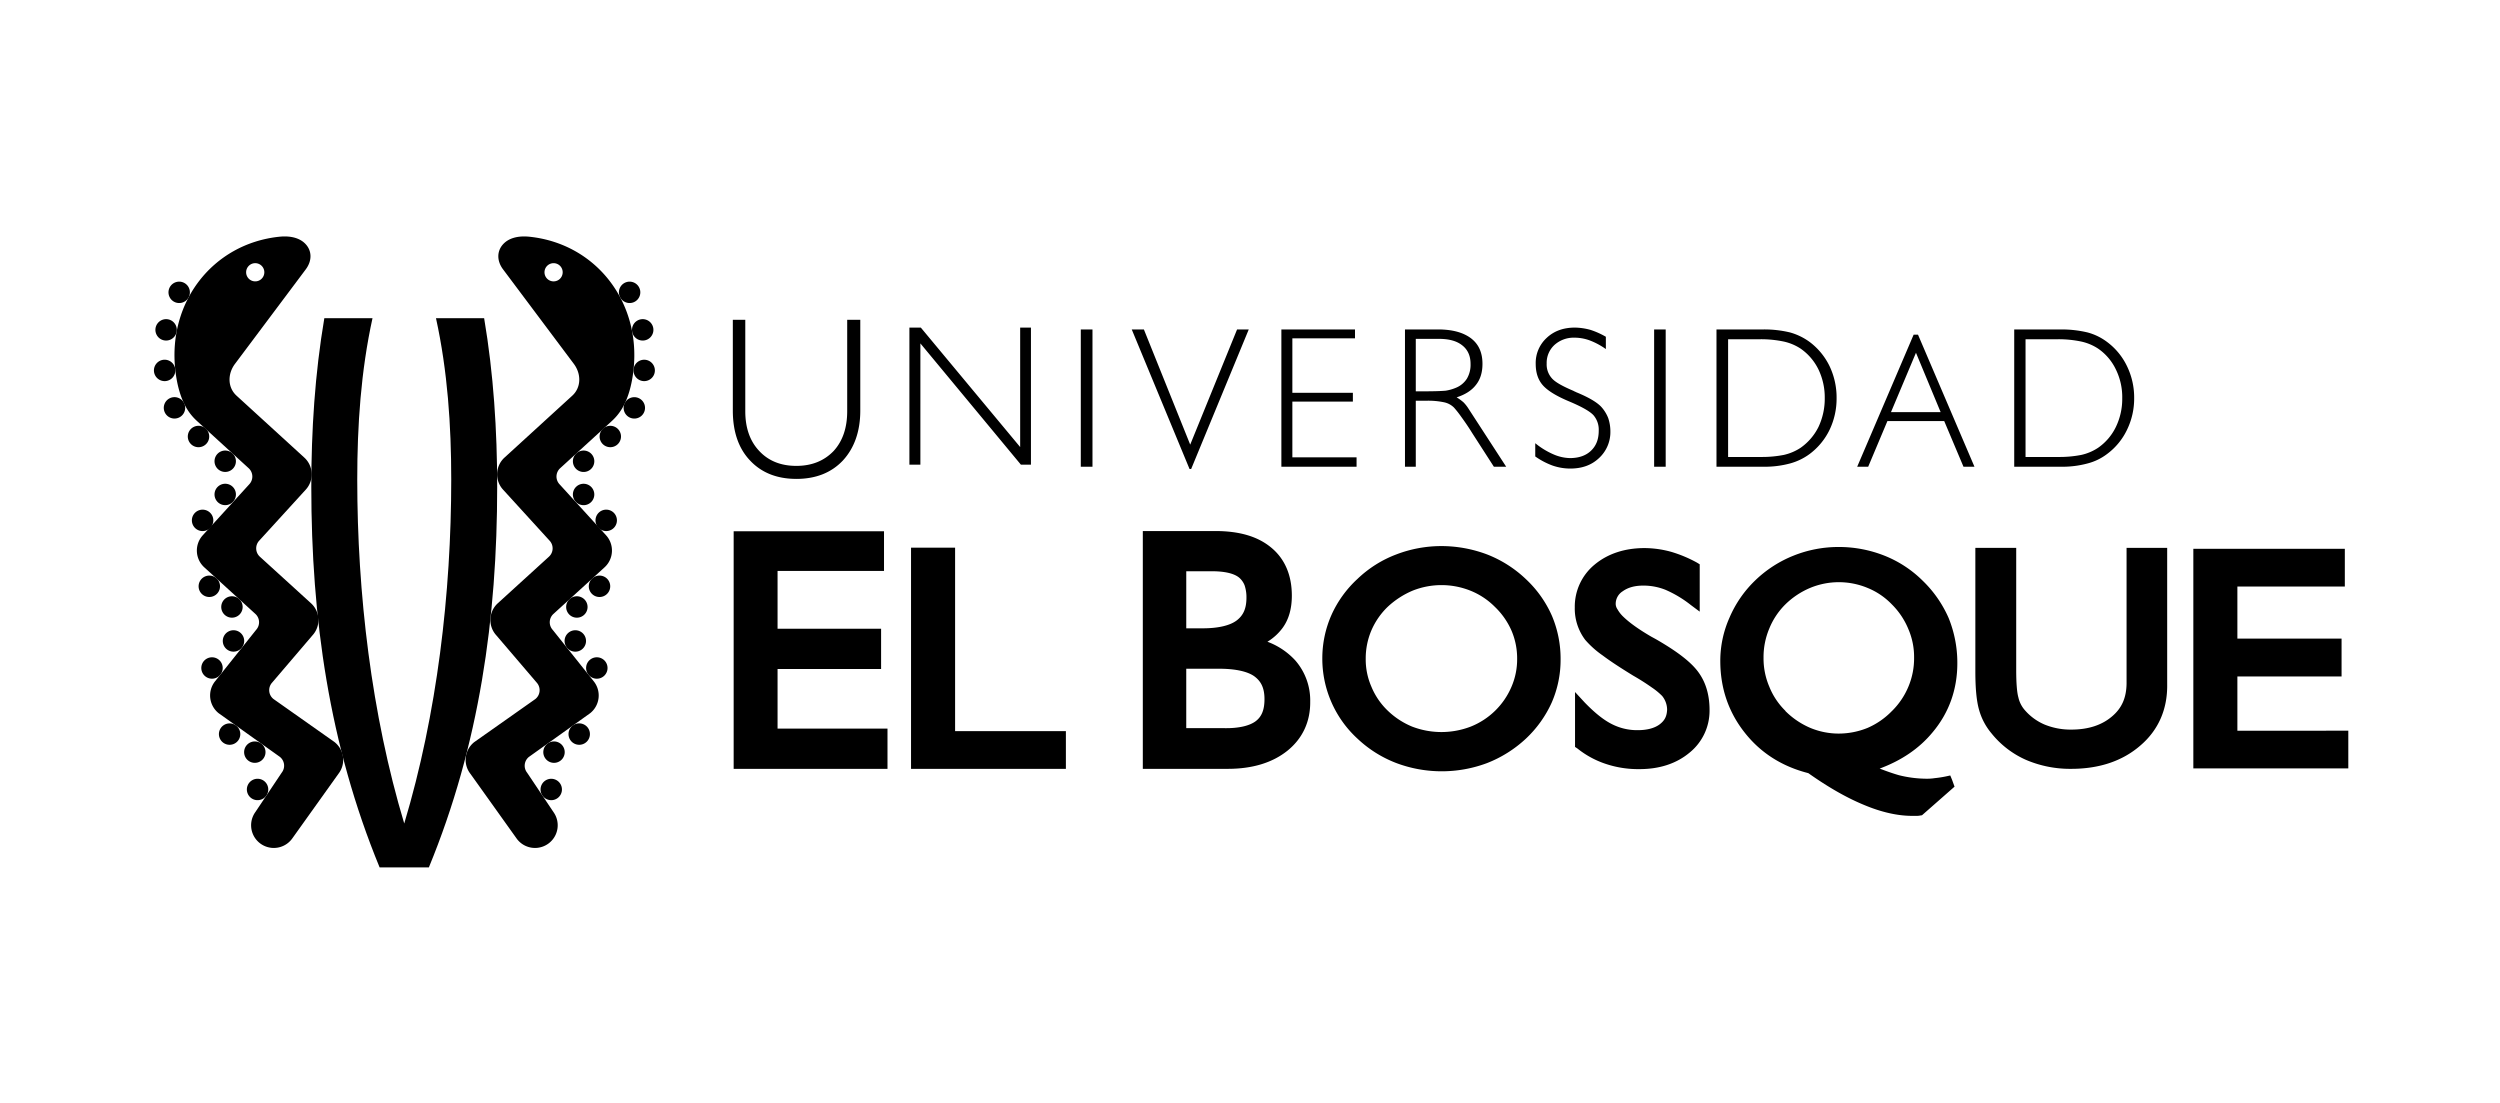 <svg xmlns="http://www.w3.org/2000/svg" width="1500" height="661.836" viewBox="0 0 1500 661.836"><g transform="translate(22078 22493)"><rect width="1500" height="661.836" transform="translate(-22078 -22493)" fill="none"/><g transform="translate(-21985.641 -22351.133)"><path d="M35.756,287.51c-30.3-73.566-40.98-149.736-40.98-228.3,0-33.873,2.157-67.808,7.813-101.218H31.5C24.522-10.228,22.342,22.35,22.342,54.8c0,68.192,8.464,140.691,28.193,206.389,19.729-65.7,28.2-138.2,28.2-206.389,0-32.453-2.181-65.031-9.155-96.809H98.472C104.12-8.6,106.3,25.347,106.3,59.212c0,78.563-10.684,154.74-40.98,228.3Z" transform="translate(99.648 91.046)"/><path d="M1.829,1.456A6.425,6.425,0,1,1,1.4,10.524a6.414,6.414,0,0,1,.431-9.068" transform="translate(251.648 128.687)"/><path d="M1.829,1.456A6.422,6.422,0,1,1,1.4,10.524a6.414,6.414,0,0,1,.431-9.068" transform="translate(251.648 148.612)"/><path d="M1.817,1.452A6.425,6.425,0,1,1,1.4,10.528a6.413,6.413,0,0,1,.416-9.076" transform="translate(265.227 164.151)"/><path d="M1.817,1.455A6.424,6.424,0,1,1,1.4,10.524a6.432,6.432,0,0,1,.416-9.068" transform="translate(247.608 216.122)"/><path d="M2.031,1.273a6.426,6.426,0,1,1-.879,9.037,6.4,6.4,0,0,1,.879-9.037" transform="translate(246.712 236.478)"/><path d="M2.109,1.215a6.425,6.425,0,1,1-1.028,9.021A6.409,6.409,0,0,1,2.109,1.215" transform="translate(259.626 252.695)"/><path d="M1.824,1.45a6.425,6.425,0,1,1-.431,9.068A6.421,6.421,0,0,1,1.824,1.45" transform="translate(261.198 203.711)"/><path d="M2.34,1.038a6.42,6.42,0,1,1-1.5,8.951,6.419,6.419,0,0,1,1.5-8.951" transform="translate(233.978 303.158)"/><path d="M2.475.944a6.416,6.416,0,1,1-1.757,8.9A6.419,6.419,0,0,1,2.475.944" transform="translate(232.341 325.55)"/><path d="M2.341,1.03a6.421,6.421,0,1,1-1.5,8.943,6.427,6.427,0,0,1,1.5-8.943" transform="translate(249.098 292.331)"/><path d="M.564,3.15a6.415,6.415,0,1,1,2.965,8.582A6.412,6.412,0,0,1,.564,3.15" transform="translate(281.91 96.896)"/><path d="M.006,5.318a6.417,6.417,0,1,1,6.079,6.723A6.418,6.418,0,0,1,.006,5.318" transform="translate(287.738 74.758)"/><path d="M.1,6.642a6.419,6.419,0,1,1,7.5,5.107A6.417,6.417,0,0,1,.1,6.642" transform="translate(286.862 50.603)"/><path d="M.765,8.433a6.418,6.418,0,1,1,8.778,2.291A6.431,6.431,0,0,1,.765,8.433" transform="translate(279.111 28.355)"/><path d="M1.823,1.462a6.416,6.416,0,1,1-.424,9.06,6.415,6.415,0,0,1,.424-9.06" transform="translate(267.681 113.832)"/><path d="M9.369,1.453a6.419,6.419,0,1,0,.416,9.068,6.421,6.421,0,0,0-.416-9.068" transform="translate(37.731 128.685)"/><path d="M9.369,1.45a6.419,6.419,0,1,0,.416,9.068A6.422,6.422,0,0,0,9.369,1.45" transform="translate(37.731 148.612)"/><path d="M9.364,1.455A6.425,6.425,0,1,0,9.8,10.523a6.388,6.388,0,0,0-.431-9.068" transform="translate(24.154 164.149)"/><path d="M9.371,1.453a6.422,6.422,0,1,0,.416,9.068,6.43,6.43,0,0,0-.416-9.068" transform="translate(41.773 216.12)"/><path d="M9.153,1.268a6.423,6.423,0,1,0,.871,9.037,6.427,6.427,0,0,0-.871-9.037" transform="translate(42.673 236.479)"/><path d="M9.083,1.215a6.417,6.417,0,1,0,1.02,9.021,6.409,6.409,0,0,0-1.02-9.021" transform="translate(29.759 252.695)"/><path d="M9.367,1.45a6.422,6.422,0,1,0,.424,9.068A6.421,6.421,0,0,0,9.367,1.45" transform="translate(28.187 203.711)"/><path d="M8.847,1.038a6.416,6.416,0,1,0,1.506,8.951A6.416,6.416,0,0,0,8.847,1.038" transform="translate(55.405 303.155)"/><path d="M8.713.939A6.419,6.419,0,1,0,10.462,9.85,6.425,6.425,0,0,0,8.713.939" transform="translate(57.048 325.547)"/><path d="M8.832,1.03a6.414,6.414,0,1,0,1.522,8.943A6.411,6.411,0,0,0,8.832,1.03" transform="translate(40.283 292.331)"/><path d="M10.64,3.145a6.419,6.419,0,1,0-2.973,8.582A6.418,6.418,0,0,0,10.64,3.145" transform="translate(7.465 96.893)"/><path d="M11.2,5.318a6.421,6.421,0,1,0-6.1,6.723,6.422,6.422,0,0,0,6.1-6.723" transform="translate(1.636 74.758)"/><path d="M11.1,6.642a6.419,6.419,0,1,0-7.5,5.107,6.419,6.419,0,0,0,7.5-5.107" transform="translate(2.511 50.603)"/><path d="M10.433,8.433a6.418,6.418,0,1,0-8.77,2.291,6.415,6.415,0,0,0,8.77-2.291" transform="translate(10.253 28.355)"/><path d="M9.371,1.458A6.422,6.422,0,1,0,9.8,10.526a6.406,6.406,0,0,0-.431-9.068" transform="translate(21.696 113.83)"/><path d="M38.763,15.54a5.461,5.461,0,1,1,.353,7.727,5.462,5.462,0,0,1-.353-7.727M90.349,301.087,53.723,275.255a6.758,6.758,0,0,1-1.059-9.523l24.491-28.679a13.611,13.611,0,0,0-.894-19.235L45.572,189.884a6.789,6.789,0,0,1-.431-9.578l27.973-30.664a13.607,13.607,0,0,0-.879-19.227L31.609,93.3c-5.554-5.06-5.421-13.281-.879-19.227L73.012,17.611c4.15-5.452,3.891-11.8-.737-16.018C69.969-.518,65.4-2.981,57.049-2.079,17.175,2.22-9.6,37.183-5.189,77.613c2.212,20.309,9.46,27.613,13.438,31.229l30.594,27.942a6.767,6.767,0,0,1,.431,9.578l-27.95,30.656a13.617,13.617,0,0,0,.886,19.235L42.866,224.2a6.772,6.772,0,0,1,.455,9.586L18.7,264.642a13.609,13.609,0,0,0,2.118,19.125l36.712,26.185a6.769,6.769,0,0,1,1.137,9.523L42.866,343.1A13.609,13.609,0,1,0,65,358.948L92.671,320.2a13.615,13.615,0,0,0-2.322-19.109" transform="translate(17.989 2.27)"/><path d="M49.254,22.282a5.461,5.461,0,1,1,.353-7.727,5.478,5.478,0,0,1-.353,7.727M31.314-3.064C22.951-3.966,18.394-1.5,16.087.607c-4.613,4.212-4.895,10.567-.73,16.018L57.648,73.09c4.526,5.946,4.66,14.159-.894,19.219L16.127,129.422a13.6,13.6,0,0,0-.879,19.227l27.973,30.672a6.766,6.766,0,0,1-.439,9.57L12.095,216.833A13.615,13.615,0,0,0,11.2,236.06l24.506,28.679a6.8,6.8,0,0,1-1.043,9.539L-1.978,300.1a13.6,13.6,0,0,0-2.314,19.109l27.668,38.752A13.606,13.606,0,1,0,45.5,342.117L29.682,318.482a6.76,6.76,0,0,1,1.153-9.508l36.7-26.193a13.6,13.6,0,0,0,2.126-19.125L45.049,232.8a6.762,6.762,0,0,1,.447-9.578l30.672-27.966a13.621,13.621,0,0,0,.879-19.227L49.089,145.377a6.774,6.774,0,0,1,.431-9.578l30.594-27.934c3.985-3.632,11.225-10.927,13.43-31.237C97.96,36.2,71.187,1.235,31.314-3.064" transform="translate(194.219 3.259)"/><path d="M676.756,71.806V1.166H696.43a66.342,66.342,0,0,1,13.791,1.4,29.857,29.857,0,0,1,10.025,4.2,31.624,31.624,0,0,1,10.692,12.512,37.649,37.649,0,0,1,3.836,17.266,38.625,38.625,0,0,1-3.836,17.289A32.381,32.381,0,0,1,720.246,66.33a30.211,30.211,0,0,1-10.025,4.244,67.95,67.95,0,0,1-13.791,1.232Zm37.057,3.93a32.847,32.847,0,0,0,11.916-5.75,38.906,38.906,0,0,0,11.916-14.5,42.824,42.824,0,0,0,4.283-19.062,43.137,43.137,0,0,0-4.283-19.062,39.08,39.08,0,0,0-11.916-14.52,33.957,33.957,0,0,0-11.79-5.758,66.3,66.3,0,0,0-15.9-1.789H669.963V77.665h28.076a57.713,57.713,0,0,0,15.775-1.93M596.021,44.9,611.011,9.277l14.8,35.622ZM609.615-1.572,575.743,77.665h6.6l11.531-27.4h34.084l11.563,27.4h6.589L612.235-1.572ZM498.294,71.806V1.166h19.619a66.5,66.5,0,0,1,13.806,1.4,30.107,30.107,0,0,1,10.033,4.2A32.588,32.588,0,0,1,552.5,19.287a38.749,38.749,0,0,1,3.781,17.266A39.772,39.772,0,0,1,552.5,53.842,33.4,33.4,0,0,1,541.752,66.33a30.467,30.467,0,0,1-10.033,4.244,68.111,68.111,0,0,1-13.806,1.232Zm37.026,3.93a35.309,35.309,0,0,0,11.947-5.75,39.587,39.587,0,0,0,11.916-14.5,43.353,43.353,0,0,0,4.2-19.07,43.635,43.635,0,0,0-4.2-19.062A39.805,39.805,0,0,0,547.267,2.837a36.506,36.506,0,0,0-11.853-5.758A65.666,65.666,0,0,0,519.552-4.71H491.32V77.665h28.232a57.939,57.939,0,0,0,15.768-1.93M460.844-4.71H453.91V77.673h6.935ZM427.662,56.273a25.158,25.158,0,0,0-1.31-7.821,22,22,0,0,0-4.016-6.542c-2.589-2.879-7.7-5.883-15.077-8.911-.808-.408-1.341-.58-1.757-.863-6.739-2.863-11.1-5.311-13.038-7.641a12.424,12.424,0,0,1-3.028-8.762A14.589,14.589,0,0,1,394.1,4.6,17.243,17.243,0,0,1,406.129.225,26.751,26.751,0,0,1,415.2,1.848a43.052,43.052,0,0,1,9.743,5.217V-.317a47.564,47.564,0,0,0-9.186-4.118,36.982,36.982,0,0,0-9.312-1.388c-7.029,0-12.637,2.063-17.015,6.189a20.383,20.383,0,0,0-6.574,15.595c0,5.217,1.365,9.492,4.26,12.8,2.871,3.271,8.205,6.566,16.034,9.806,7.546,3.2,12.332,5.93,14.426,8.26a13.31,13.31,0,0,1,3.091,9.209c0,5.06-1.459,9.013-4.636,12.026-2.989,2.895-7.272,4.416-12.59,4.416a26.061,26.061,0,0,1-9.908-2.228,46.274,46.274,0,0,1-10.951-6.7v7.939a44.146,44.146,0,0,0,10.433,5.491,32.522,32.522,0,0,0,10.543,1.781c7.044,0,12.739-2.008,17.274-6.283a21.22,21.22,0,0,0,6.825-16.207M310.9.938h13.689c6.158,0,10.818,1.192,14.246,3.946,3.3,2.612,4.926,6.315,4.926,11.076a16.286,16.286,0,0,1-2.165,8.825,14.079,14.079,0,0,1-6.738,5.554,25.78,25.78,0,0,1-6.025,1.694c-2.526.235-6.754.384-12.849.384H310.9Zm0,37.12h6.621a45.919,45.919,0,0,1,10.5.973,11.874,11.874,0,0,1,5.789,3.13,61.593,61.593,0,0,1,4.33,5.5c1.789,2.463,4.118,5.75,6.589,9.766L357.76,77.665h7.382l-22.49-34.649a23.1,23.1,0,0,0-3.107-3.985,29.714,29.714,0,0,0-4.134-3c5.185-1.663,9.092-4.165,11.665-7.57,2.62-3.318,3.836-7.546,3.836-12.5,0-6.684-2.2-11.775-6.84-15.328C339.349-2.921,332.822-4.71,324.2-4.71H304.417V77.665H310.9ZM275.369,72.041H236.845V38.568h36.312V33.289H236.845V.632h37.583V-4.71H230.255V77.665h45.114ZM176.121,79.03,210.683-4.71h-7.005L175.556,64.408,147.763-4.71h-7.287l34.68,83.74Zm-66.215-1.365h7.013V-4.71h-7.013Zm-96.244-74L73.977,76.434H80V-5.824H73.53V65.859L13.92-5.824H7.072V76.434h6.589Zm-74.452,81.3c11.767,0,21.125-3.75,28.013-11.108,6.8-7.405,10.378-17.423,10.378-29.9V-10.491h-7.852V44.366c0,10-2.738,17.948-8.15,23.863-5.664,5.883-13.061,8.927-22.388,8.927s-16.732-3.044-22.223-8.927Q-91.4,59.356-91.4,44.366V-10.491h-7.476V43.95c0,12.606,3.381,22.624,10.268,29.9,6.84,7.358,16.168,11.108,27.817,11.108M368.326,209.68a44.443,44.443,0,0,1-24.4,23.886,48.969,48.969,0,0,1-35.277,0A46.7,46.7,0,0,1,294.055,224a42.1,42.1,0,0,1-9.774-14.324,40.993,40.993,0,0,1-3.42-16.842,42.949,42.949,0,0,1,3.42-17.007,43.656,43.656,0,0,1,9.774-14.112A50.992,50.992,0,0,1,309.045,152a46.781,46.781,0,0,1,34.571,0,43.487,43.487,0,0,1,14.716,9.719,44.325,44.325,0,0,1,10.1,14.528,42.191,42.191,0,0,1,3.279,16.591,41.353,41.353,0,0,1-3.389,16.842m8.5-64.717a71.24,71.24,0,0,0-23.024-14.63,77.893,77.893,0,0,0-27.6-5.06,75.655,75.655,0,0,0-27.118,5.06,68.778,68.778,0,0,0-23.149,14.63,66.273,66.273,0,0,0-15.658,21.721,64.207,64.207,0,0,0-5.452,25.6,65.165,65.165,0,0,0,21.109,48.542,70.755,70.755,0,0,0,23.024,14.528,77.434,77.434,0,0,0,54.692.125,73.226,73.226,0,0,0,23.314-14.653,68.247,68.247,0,0,0,15.493-21.651,64.033,64.033,0,0,0,5.334-25.816,66.071,66.071,0,0,0-5.209-26.271,67,67,0,0,0-15.76-22.121M803.86,236.046V203.515h62.513V180.8H803.86v-31.26h64.466V126.921H777.432V258.646h92.981v-22.6ZM737.37,207.8c-.125,8.472-2.816,14.779-8.9,19.823-5.875,4.966-13.861,7.758-24.263,7.758a41.164,41.164,0,0,1-16.042-3.028,32.522,32.522,0,0,1-12.081-8.927A17.227,17.227,0,0,1,672.442,216c-.808-2.855-1.286-8.362-1.286-16.317V126.333H646.641v74.076c0,10.119.69,17.666,2.2,23.016a37.686,37.686,0,0,0,7.507,14.238,54.974,54.974,0,0,0,20.717,15.9,67.156,67.156,0,0,0,27.142,5.366c16.67,0,30.7-4.652,41.411-13.963,10.841-9.233,16.332-21.808,16.12-36.626V126.333H737.37Zm-130.885,1.789a44.411,44.411,0,0,1-9.759,14.528l-.141.125a45.491,45.491,0,0,1-14.661,10.143,46.124,46.124,0,0,1-17.266,3.389,44.315,44.315,0,0,1-17.281-3.514,47.5,47.5,0,0,1-14.716-10.017v-.125a42.426,42.426,0,0,1-9.672-14.528,43.2,43.2,0,0,1-3.436-17.3,44.311,44.311,0,0,1,3.436-17.509,43.308,43.308,0,0,1,9.594-14.457,47.6,47.6,0,0,1,14.959-9.963,44.914,44.914,0,0,1,34.383,0,42.172,42.172,0,0,1,14.583,9.861,44.931,44.931,0,0,1,9.978,14.944,42.232,42.232,0,0,1,3.4,17.125,43.851,43.851,0,0,1-3.4,17.3m14.52,27.4c9.892-11.8,14.826-25.738,14.826-41.5a71.584,71.584,0,0,0-5.232-27.079,70.187,70.187,0,0,0-15.642-22.443,68.432,68.432,0,0,0-22.883-14.952,74.209,74.209,0,0,0-27.417-5.2,72.607,72.607,0,0,0-27.118,5.2,70.865,70.865,0,0,0-23.086,14.952,68.151,68.151,0,0,0-15.3,22.184,63.719,63.719,0,0,0-5.546,26.075c0,16.3,4.973,30.805,14.732,43.074,9.578,12.151,22.42,20.239,38.077,24.208,11.673,8.26,22.631,14.575,33.033,18.905,10.739,4.542,20.5,6.731,29.362,6.731h2.6a9.7,9.7,0,0,0,2.142-.212l1.075-.157,19.525-17.164-1.49-4.111-1.075-2.6L629,263.47a65.325,65.325,0,0,1-6.762,1.043,30.122,30.122,0,0,1-5.381.337,69.139,69.139,0,0,1-15.987-2.087c-3.452-.973-7.421-2.361-11.625-3.993,12.841-4.777,23.659-11.924,31.762-21.784M455.094,181.2h0l-2.832-1.545c-7.546-4.369-13.061-8.37-16.63-11.782a19.068,19.068,0,0,1-3.679-4.613,5.925,5.925,0,0,1-1.1-3.169,8.894,8.894,0,0,1,4.212-7.711c3.052-2.181,7.005-3.4,12.363-3.4a35.559,35.559,0,0,1,13.414,2.581,68.285,68.285,0,0,1,15.1,9.084l5.319,3.961v-28.4l-1.585-.973a77.718,77.718,0,0,0-15.673-6.55,61.1,61.1,0,0,0-15.8-2.212c-11.853,0-22.043,3.318-29.958,9.884A32.669,32.669,0,0,0,406.3,162.111a31.1,31.1,0,0,0,6.3,19.486,56.662,56.662,0,0,0,10.449,9.311c4.8,3.616,10.919,7.562,18.348,12.128,4.691,2.675,8.441,5.17,11.367,7.24a39.827,39.827,0,0,1,5.946,4.911,13.185,13.185,0,0,1,2.989,8.237c-.188,3.961-1.4,6.44-4.4,8.754-2.879,2.2-7.264,3.546-13.281,3.546a33.311,33.311,0,0,1-15.791-3.8c-4.879-2.495-10.261-6.887-16.034-12.865l-5.742-6.221v32.939l1.412.933a54.6,54.6,0,0,0,17.25,9.327,61.116,61.116,0,0,0,20.082,3.059c11.947,0,22.122-3.326,29.958-9.876a32.315,32.315,0,0,0,12.01-25.534c0-8.629-2.04-16.191-6.409-22.341-4.4-6.3-12.873-12.771-25.659-20.137M214.9,230.3c-3.4,2.6-9.7,4.385-18.9,4.22h-22.82V198.863H192.8c10.316,0,17.454,1.757,21.368,4.652,3.907,2.95,5.954,6.88,5.954,13.595,0,6.574-1.749,10.512-5.217,13.187m-41.717-89.921h15.4c8.1,0,13.406,1.443,16.3,3.8a11.761,11.761,0,0,1,3.3,4.652,22.432,22.432,0,0,1,1.114,7.413c0,6.6-1.953,10.7-5.923,13.7-3.812,2.855-10.582,4.675-20.27,4.675h-9.923Zm48.7,42.3a31.952,31.952,0,0,0,9.037-8.213c3.907-5.311,5.609-11.908,5.609-19.439,0-12.081-4.087-21.988-12.316-28.789-8.221-6.872-19.447-9.986-33.6-9.986h-43.5V258.928h50.958c14.646,0,26.671-3.577,35.771-10.841,9.029-7.264,13.877-17.376,13.712-29.613a36.5,36.5,0,0,0-8.9-24.53,42.968,42.968,0,0,0-16.772-11.273m-187.4-56.441H8.052v132.7h92.91V236.3H34.488Zm-106.521,72.8H-9.912V174.882H-72.032V140.194h63.87V116.37H-98.374V258.928h92.3V234.783H-72.032Z" transform="translate(446.211 60.508)"/></g></g></svg>
